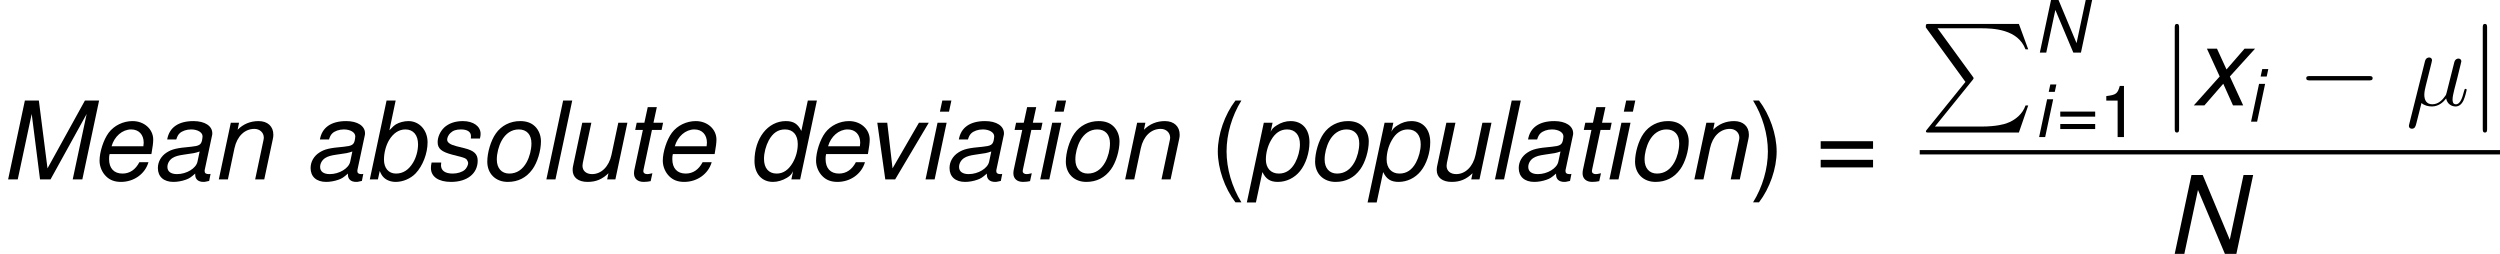<?xml version='1.0' encoding='UTF-8'?>
<!-- Generated by CodeCogs with dvisvgm 2.9.1 -->
<svg version='1.1' xmlns='http://www.w3.org/2000/svg' xmlns:xlink='http://www.w3.org/1999/xlink' width='310.982pt' height='31.584pt' viewBox='-.239 -.228 310.982 31.584'>
<defs>
<path id='g6-22' d='M1.722-.263C2.02 .012 2.463 .12 2.869 .12C3.634 .12 4.16-.395 4.435-.765C4.555-.132 5.057 .12 5.475 .12C5.834 .12 6.121-.096 6.336-.526C6.528-.933 6.695-1.662 6.695-1.71C6.695-1.769 6.647-1.817 6.575-1.817C6.468-1.817 6.456-1.757 6.408-1.578C6.229-.873 6.001-.12 5.511-.12C5.165-.12 5.141-.43 5.141-.669C5.141-.944 5.248-1.375 5.332-1.733L5.667-3.025C5.715-3.252 5.846-3.79 5.906-4.005C5.978-4.292 6.109-4.806 6.109-4.854C6.109-5.033 5.966-5.153 5.786-5.153C5.679-5.153 5.428-5.105 5.332-4.746L4.495-1.423C4.435-1.184 4.435-1.16 4.28-.968C4.136-.765 3.67-.12 2.917-.12C2.248-.12 2.032-.61 2.032-1.172C2.032-1.518 2.14-1.937 2.188-2.14L2.726-4.292C2.786-4.519 2.881-4.902 2.881-4.973C2.881-5.165 2.726-5.272 2.57-5.272C2.463-5.272 2.2-5.236 2.104-4.854L.371 2.068C.359 2.128 .335 2.2 .335 2.271C.335 2.451 .478 2.57 .658 2.57C1.004 2.57 1.076 2.295 1.16 1.961L1.722-.263Z'/>
<path id='g5-0' d='M7.878-2.75C8.082-2.75 8.297-2.75 8.297-2.989S8.082-3.228 7.878-3.228H1.411C1.207-3.228 .992-3.228 .992-2.989S1.207-2.75 1.411-2.75H7.878Z'/>
<path id='g5-106' d='M1.901-8.536C1.901-8.751 1.901-8.966 1.662-8.966S1.423-8.751 1.423-8.536V2.558C1.423 2.774 1.423 2.989 1.662 2.989S1.901 2.774 1.901 2.558V-8.536Z'/>
<path id='g8-40' d='M1.874-5.789C1.08-4.748 .58-3.303 .58-2.057C.58-.802 1.08 .643 1.874 1.683H2.311C1.612 .548 1.223-.786 1.223-2.057C1.223-3.319 1.612-4.661 2.311-5.789H1.874Z'/>
<path id='g8-41' d='M.738 1.683C1.532 .643 2.033-.802 2.033-2.049C2.033-3.303 1.532-4.748 .738-5.789H.302C1-4.653 1.39-3.319 1.39-2.049C1.39-.786 1 .556 .302 1.683H.738Z'/>
<path id='g8-49' d='M2.057-4.01V0H2.755V-5.63H2.295C2.049-4.764 1.89-4.645 .81-4.51V-4.01H2.057Z'/>
<path id='g8-61' d='M4.24-2.803H.397V-2.247H4.24V-2.803ZM4.24-1.437H.397V-.881H4.24V-1.437Z'/>
<path id='g4-80' d='M5.033 6.384L.789 11.632C.693 11.752 .681 11.776 .681 11.824C.681 11.955 .789 11.955 1.004 11.955H10.915L11.943 8.978H11.644C11.345 9.875 10.544 10.604 9.528 10.951C9.337 11.011 8.512 11.298 6.755 11.298H1.674L5.822 6.169C5.906 6.061 5.93 6.025 5.93 5.978S5.918 5.918 5.846 5.81L1.961 .478H6.695C8.058 .478 10.807 .562 11.644 2.798H11.943L10.915 0H1.004C.681 0 .669 .012 .669 .383L5.033 6.384Z'/>
<path id='g1-77' d='M3.708 0L6.36-4.804L5.336 0H6.043L7.273-5.789H6.233L3.486-.81L2.851-5.789H1.826L.596 0H1.302L2.327-4.804L2.938 0H3.708Z'/>
<path id='g1-78' d='M6.36-5.789H5.654L4.645-1.04L2.66-5.789H1.834L.603 0H1.31L2.311-4.693L4.288 0H5.129L6.36-5.789Z'/>
<path id='g1-97' d='M4.383-.405C4.312-.389 4.28-.389 4.248-.389C4.042-.389 3.946-.461 3.946-.619C3.946-.651 3.946-.675 3.954-.699L4.462-3.089C4.51-3.303 4.51-3.303 4.51-3.383C4.51-3.923 3.962-4.28 3.128-4.28C2.025-4.28 1.35-3.811 1.199-2.93H1.866C1.937-3.152 1.993-3.263 2.104-3.375C2.279-3.549 2.612-3.668 2.954-3.668C3.43-3.668 3.795-3.454 3.795-3.16C3.795-3.128 3.788-3.073 3.78-3.009L3.756-2.866C3.684-2.541 3.533-2.454 2.954-2.398C1.89-2.303 1.556-2.223 1.167-1.977C.754-1.715 .516-1.294 .516-.834C.516-.199 .945 .183 1.66 .183C1.937 .183 2.271 .127 2.557 .024C2.811-.064 2.93-.143 3.256-.429V-.373V-.341C3.256-.016 3.478 .183 3.859 .183C3.946 .183 3.97 .183 4.169 .135C4.185 .127 4.232 .119 4.28 .111L4.383-.405ZM3.422-1.302C3.319-.81 2.62-.389 1.922-.389C1.469-.389 1.215-.58 1.215-.913C1.215-1.175 1.366-1.437 1.604-1.58C1.795-1.699 2.033-1.763 2.422-1.818C3.168-1.922 3.232-1.93 3.581-2.049L3.422-1.302Z'/>
<path id='g1-98' d='M1.66-5.789L.429 0H1.024L1.159-.619C1.263-.373 1.334-.262 1.453-.143C1.66 .064 1.985 .183 2.334 .183C2.866 .183 3.43-.064 3.788-.437C4.32-1 4.669-1.906 4.669-2.724C4.669-3.613 4.065-4.28 3.263-4.28C2.946-4.28 2.589-4.185 2.35-4.042C2.215-3.954 2.112-3.867 1.866-3.605L2.327-5.789H1.66ZM3.041-3.668C3.621-3.668 3.97-3.256 3.97-2.573C3.97-2.12 3.835-1.612 3.605-1.231C3.279-.691 2.866-.429 2.35-.429C1.81-.429 1.469-.826 1.469-1.453C1.469-1.945 1.612-2.485 1.834-2.866C2.144-3.391 2.565-3.668 3.041-3.668Z'/>
<path id='g1-100' d='M5.161-5.789H4.494L4.018-3.557C3.764-4.073 3.446-4.28 2.882-4.28C1.564-4.28 .58-3.025 .58-1.35C.58-.421 1.112 .183 1.937 .183C2.279 .183 2.644 .071 2.962-.119C3.2-.262 3.303-.381 3.414-.603L3.287 0H3.93L5.161-5.789ZM2.819-3.668C3.406-3.668 3.756-3.271 3.756-2.596C3.756-2.128 3.629-1.644 3.391-1.231C3.081-.699 2.692-.429 2.207-.429C1.62-.429 1.278-.826 1.278-1.509C1.278-1.953 1.413-2.462 1.628-2.866C1.93-3.414 2.311-3.668 2.819-3.668Z'/>
<path id='g1-101' d='M4.47-1.858L4.494-1.993C4.566-2.374 4.605-2.708 4.605-2.922C4.605-3.684 3.946-4.28 3.089-4.28C2.398-4.28 1.731-3.954 1.334-3.422C.961-2.922 .667-2.017 .667-1.374C.667-.945 .85-.508 1.159-.214C1.437 .056 1.787 .183 2.239 .183C3.192 .183 4.01-.405 4.256-1.263H3.589C3.303-.715 2.882-.429 2.35-.429C1.723-.429 1.366-.818 1.366-1.493C1.366-1.66 1.374-1.739 1.405-1.858H4.47ZM1.548-2.43C1.755-3.16 2.342-3.668 2.986-3.668C3.549-3.668 3.907-3.287 3.907-2.692C3.907-2.612 3.899-2.557 3.883-2.43H1.548Z'/>
<path id='g1-105' d='M2.072-4.161H1.405L.524 0H1.191L2.072-4.161ZM2.422-5.789H1.755L1.58-4.971H2.247L2.422-5.789Z'/>
<path id='g1-108' d='M2.438-5.789H1.771L.54 0H1.207L2.438-5.789Z'/>
<path id='g1-110' d='M1.437-4.161L.556 0H1.223L1.707-2.295C1.898-3.168 2.454-3.708 3.168-3.708C3.565-3.708 3.859-3.43 3.859-3.065C3.859-3.017 3.843-2.898 3.811-2.771L3.224 0H3.891L4.526-2.986C4.55-3.089 4.558-3.184 4.558-3.287C4.558-3.891 4.137-4.28 3.478-4.28C2.874-4.28 2.35-4.065 1.937-3.645L2.041-4.161H1.437Z'/>
<path id='g1-111' d='M3.049-4.28C2.311-4.28 1.66-3.946 1.255-3.359C.897-2.851 .635-1.977 .635-1.302C.635-.421 1.247 .183 2.136 .183C2.898 .183 3.502-.127 3.946-.738C4.312-1.239 4.574-2.104 4.574-2.795C4.574-3.216 4.415-3.621 4.137-3.891C3.867-4.153 3.51-4.28 3.049-4.28ZM2.946-3.668C3.533-3.668 3.875-3.287 3.875-2.644C3.875-2.176 3.74-1.66 3.526-1.263C3.224-.715 2.795-.429 2.247-.429C1.683-.429 1.334-.826 1.334-1.461C1.334-1.914 1.469-2.438 1.683-2.835C1.977-3.375 2.422-3.668 2.946-3.668Z'/>
<path id='g1-112' d='M.056 1.691H.723L1.199-.54C1.445-.024 1.771 .183 2.334 .183C2.954 .183 3.549-.103 3.954-.603C4.383-1.128 4.653-1.953 4.653-2.731C4.653-3.684 4.121-4.28 3.271-4.28C2.922-4.28 2.573-4.177 2.255-3.97C2.001-3.811 1.906-3.708 1.802-3.494L1.945-4.161H1.302L.056 1.691ZM3.009-3.668C3.605-3.668 3.954-3.256 3.954-2.573C3.954-2.144 3.819-1.628 3.605-1.231C3.311-.691 2.914-.429 2.398-.429C1.818-.429 1.453-.826 1.453-1.461C1.453-1.937 1.588-2.454 1.826-2.866C2.12-3.398 2.517-3.668 3.009-3.668Z'/>
<path id='g1-115' d='M4.081-3.001C4.121-3.168 4.129-3.24 4.129-3.343C4.129-3.899 3.597-4.28 2.827-4.28C2.263-4.28 1.779-4.113 1.453-3.803C1.167-3.526 .977-3.113 .977-2.739C.977-2.255 1.255-2.025 2.072-1.81L2.66-1.66C2.922-1.588 3.041-1.54 3.113-1.453C3.168-1.382 3.216-1.263 3.216-1.191C3.216-1.048 3.089-.802 2.962-.699C2.763-.532 2.422-.429 2.08-.429C1.532-.429 1.223-.643 1.223-1.04C1.223-1.088 1.231-1.159 1.239-1.239H.532C.492-1.056 .484-.961 .484-.834C.484-.199 1.04 .183 1.961 .183C3.144 .183 3.915-.429 3.915-1.374C3.915-1.858 3.653-2.112 2.954-2.287L2.35-2.438C1.906-2.549 1.675-2.708 1.675-2.914C1.675-3.073 1.771-3.271 1.914-3.406C2.104-3.589 2.342-3.668 2.692-3.668C3.16-3.668 3.422-3.486 3.422-3.176C3.422-3.121 3.422-3.065 3.414-3.001H4.081Z'/>
<path id='g1-116' d='M2.906-4.161H2.199L2.446-5.304H1.779L1.532-4.161H.969L.858-3.629H1.421L.794-.691C.778-.611 .77-.524 .77-.445C.77-.056 1.04 .183 1.477 .183C1.636 .183 1.882 .159 1.993 .127L2.12-.453C1.874-.397 1.834-.389 1.739-.389C1.564-.389 1.453-.476 1.453-.603C1.453-.627 1.461-.667 1.469-.715L2.088-3.629H2.795L2.906-4.161Z'/>
<path id='g1-117' d='M3.835 0L4.717-4.161H4.05L3.549-1.802C3.367-.945 2.803-.389 2.128-.389C1.699-.389 1.421-.627 1.421-1C1.421-1.064 1.429-1.135 1.445-1.215L2.072-4.161H1.405L.723-.953C.707-.873 .699-.786 .699-.683C.699-.143 1.112 .183 1.795 .183C2.414 .183 2.866-.008 3.327-.453L3.232 0H3.835Z'/>
<path id='g1-118' d='M2.279 0L4.748-4.161H4.026L2.088-.81L1.699-4.161H.969L1.556 0H2.279Z'/>
<path id='g1-120' d='M2.779-2.12L4.629-4.161H3.859L2.533-2.636L1.834-4.161H1.096L2.033-2.12L.135 0H.913L2.295-1.588L3.009 0H3.756L2.779-2.12Z'/>
<use id='g10-40' xlink:href='#g8-40' transform='scale(1.5)'/>
<use id='g10-41' xlink:href='#g8-41' transform='scale(1.5)'/>
<use id='g10-61' xlink:href='#g8-61' transform='scale(1.5)'/>
<use id='g3-77' xlink:href='#g1-77' transform='scale(1.5)'/>
<use id='g3-78' xlink:href='#g1-78' transform='scale(1.5)'/>
<use id='g3-97' xlink:href='#g1-97' transform='scale(1.5)'/>
<use id='g3-98' xlink:href='#g1-98' transform='scale(1.5)'/>
<use id='g3-100' xlink:href='#g1-100' transform='scale(1.5)'/>
<use id='g3-101' xlink:href='#g1-101' transform='scale(1.5)'/>
<use id='g3-105' xlink:href='#g1-105' transform='scale(1.5)'/>
<use id='g3-108' xlink:href='#g1-108' transform='scale(1.5)'/>
<use id='g3-110' xlink:href='#g1-110' transform='scale(1.5)'/>
<use id='g3-111' xlink:href='#g1-111' transform='scale(1.5)'/>
<use id='g3-112' xlink:href='#g1-112' transform='scale(1.5)'/>
<use id='g3-115' xlink:href='#g1-115' transform='scale(1.5)'/>
<use id='g3-116' xlink:href='#g1-116' transform='scale(1.5)'/>
<use id='g3-117' xlink:href='#g1-117' transform='scale(1.5)'/>
<use id='g3-118' xlink:href='#g1-118' transform='scale(1.5)'/>
<use id='g3-120' xlink:href='#g1-120' transform='scale(1.5)'/>
</defs>
<g id='page1' transform='matrix(1.13 0 0 1.13 -63.986 -60.986)'>
<use x='56.413' y='73.518' xlink:href='#g3-77'/>
<use x='66.372' y='73.518' xlink:href='#g3-101'/>
<use x='73.019' y='73.518' xlink:href='#g3-97'/>
<use x='79.666' y='73.518' xlink:href='#g3-110'/>
<use x='89.831' y='73.518' xlink:href='#g3-97'/>
<use x='96.478' y='73.518' xlink:href='#g3-98'/>
<use x='103.125' y='73.518' xlink:href='#g3-115'/>
<use x='109.102' y='73.518' xlink:href='#g3-111'/>
<use x='115.749' y='73.518' xlink:href='#g3-108'/>
<use x='118.403' y='73.518' xlink:href='#g3-117'/>
<use x='125.05' y='73.518' xlink:href='#g3-116'/>
<use x='128.374' y='73.518' xlink:href='#g3-101'/>
<use x='138.599' y='73.518' xlink:href='#g3-100'/>
<use x='145.246' y='73.518' xlink:href='#g3-101'/>
<use x='151.534' y='73.518' xlink:href='#g3-118'/>
<use x='157.512' y='73.518' xlink:href='#g3-105'/>
<use x='160.166' y='73.518' xlink:href='#g3-97'/>
<use x='166.813' y='73.518' xlink:href='#g3-116'/>
<use x='170.136' y='73.518' xlink:href='#g3-105'/>
<use x='172.79' y='73.518' xlink:href='#g3-111'/>
<use x='179.437' y='73.518' xlink:href='#g3-110'/>
<use x='189.602' y='73.518' xlink:href='#g10-40'/>
<use x='193.583' y='73.518' xlink:href='#g3-112'/>
<use x='200.23' y='73.518' xlink:href='#g3-111'/>
<use x='206.877' y='73.518' xlink:href='#g3-112'/>
<use x='213.524' y='73.518' xlink:href='#g3-117'/>
<use x='220.171' y='73.518' xlink:href='#g3-108'/>
<use x='222.825' y='73.518' xlink:href='#g3-97'/>
<use x='229.472' y='73.518' xlink:href='#g3-116'/>
<use x='232.796' y='73.518' xlink:href='#g3-105'/>
<use x='235.45' y='73.518' xlink:href='#g3-111'/>
<use x='242.097' y='73.518' xlink:href='#g3-110'/>
<use x='248.941' y='73.518' xlink:href='#g10-41'/>
<use x='256.243' y='73.518' xlink:href='#g10-61'/>
<use x='267.741' y='56.402' xlink:href='#g4-80'/>
<use x='280.36' y='59.557' xlink:href='#g1-78'/>
<use x='280.36' y='68.855' xlink:href='#g1-105'/>
<use x='282.815' y='68.855' xlink:href='#g8-61'/>
<use x='287.469' y='68.855' xlink:href='#g8-49'/>
<use x='294.391' y='65.368' xlink:href='#g5-106'/>
<use x='297.712' y='65.368' xlink:href='#g3-120'/>
<use x='303.69' y='67.161' xlink:href='#g1-105'/>
<use x='309.299' y='65.368' xlink:href='#g5-0'/>
<use x='321.255' y='65.368' xlink:href='#g6-22'/>
<use x='328.298' y='65.368' xlink:href='#g5-106'/>
<rect x='267.741' y='70.29' height='.478' width='63.878'/>
<use x='294.904' y='81.718' xlink:href='#g3-78'/>
</g>
</svg>